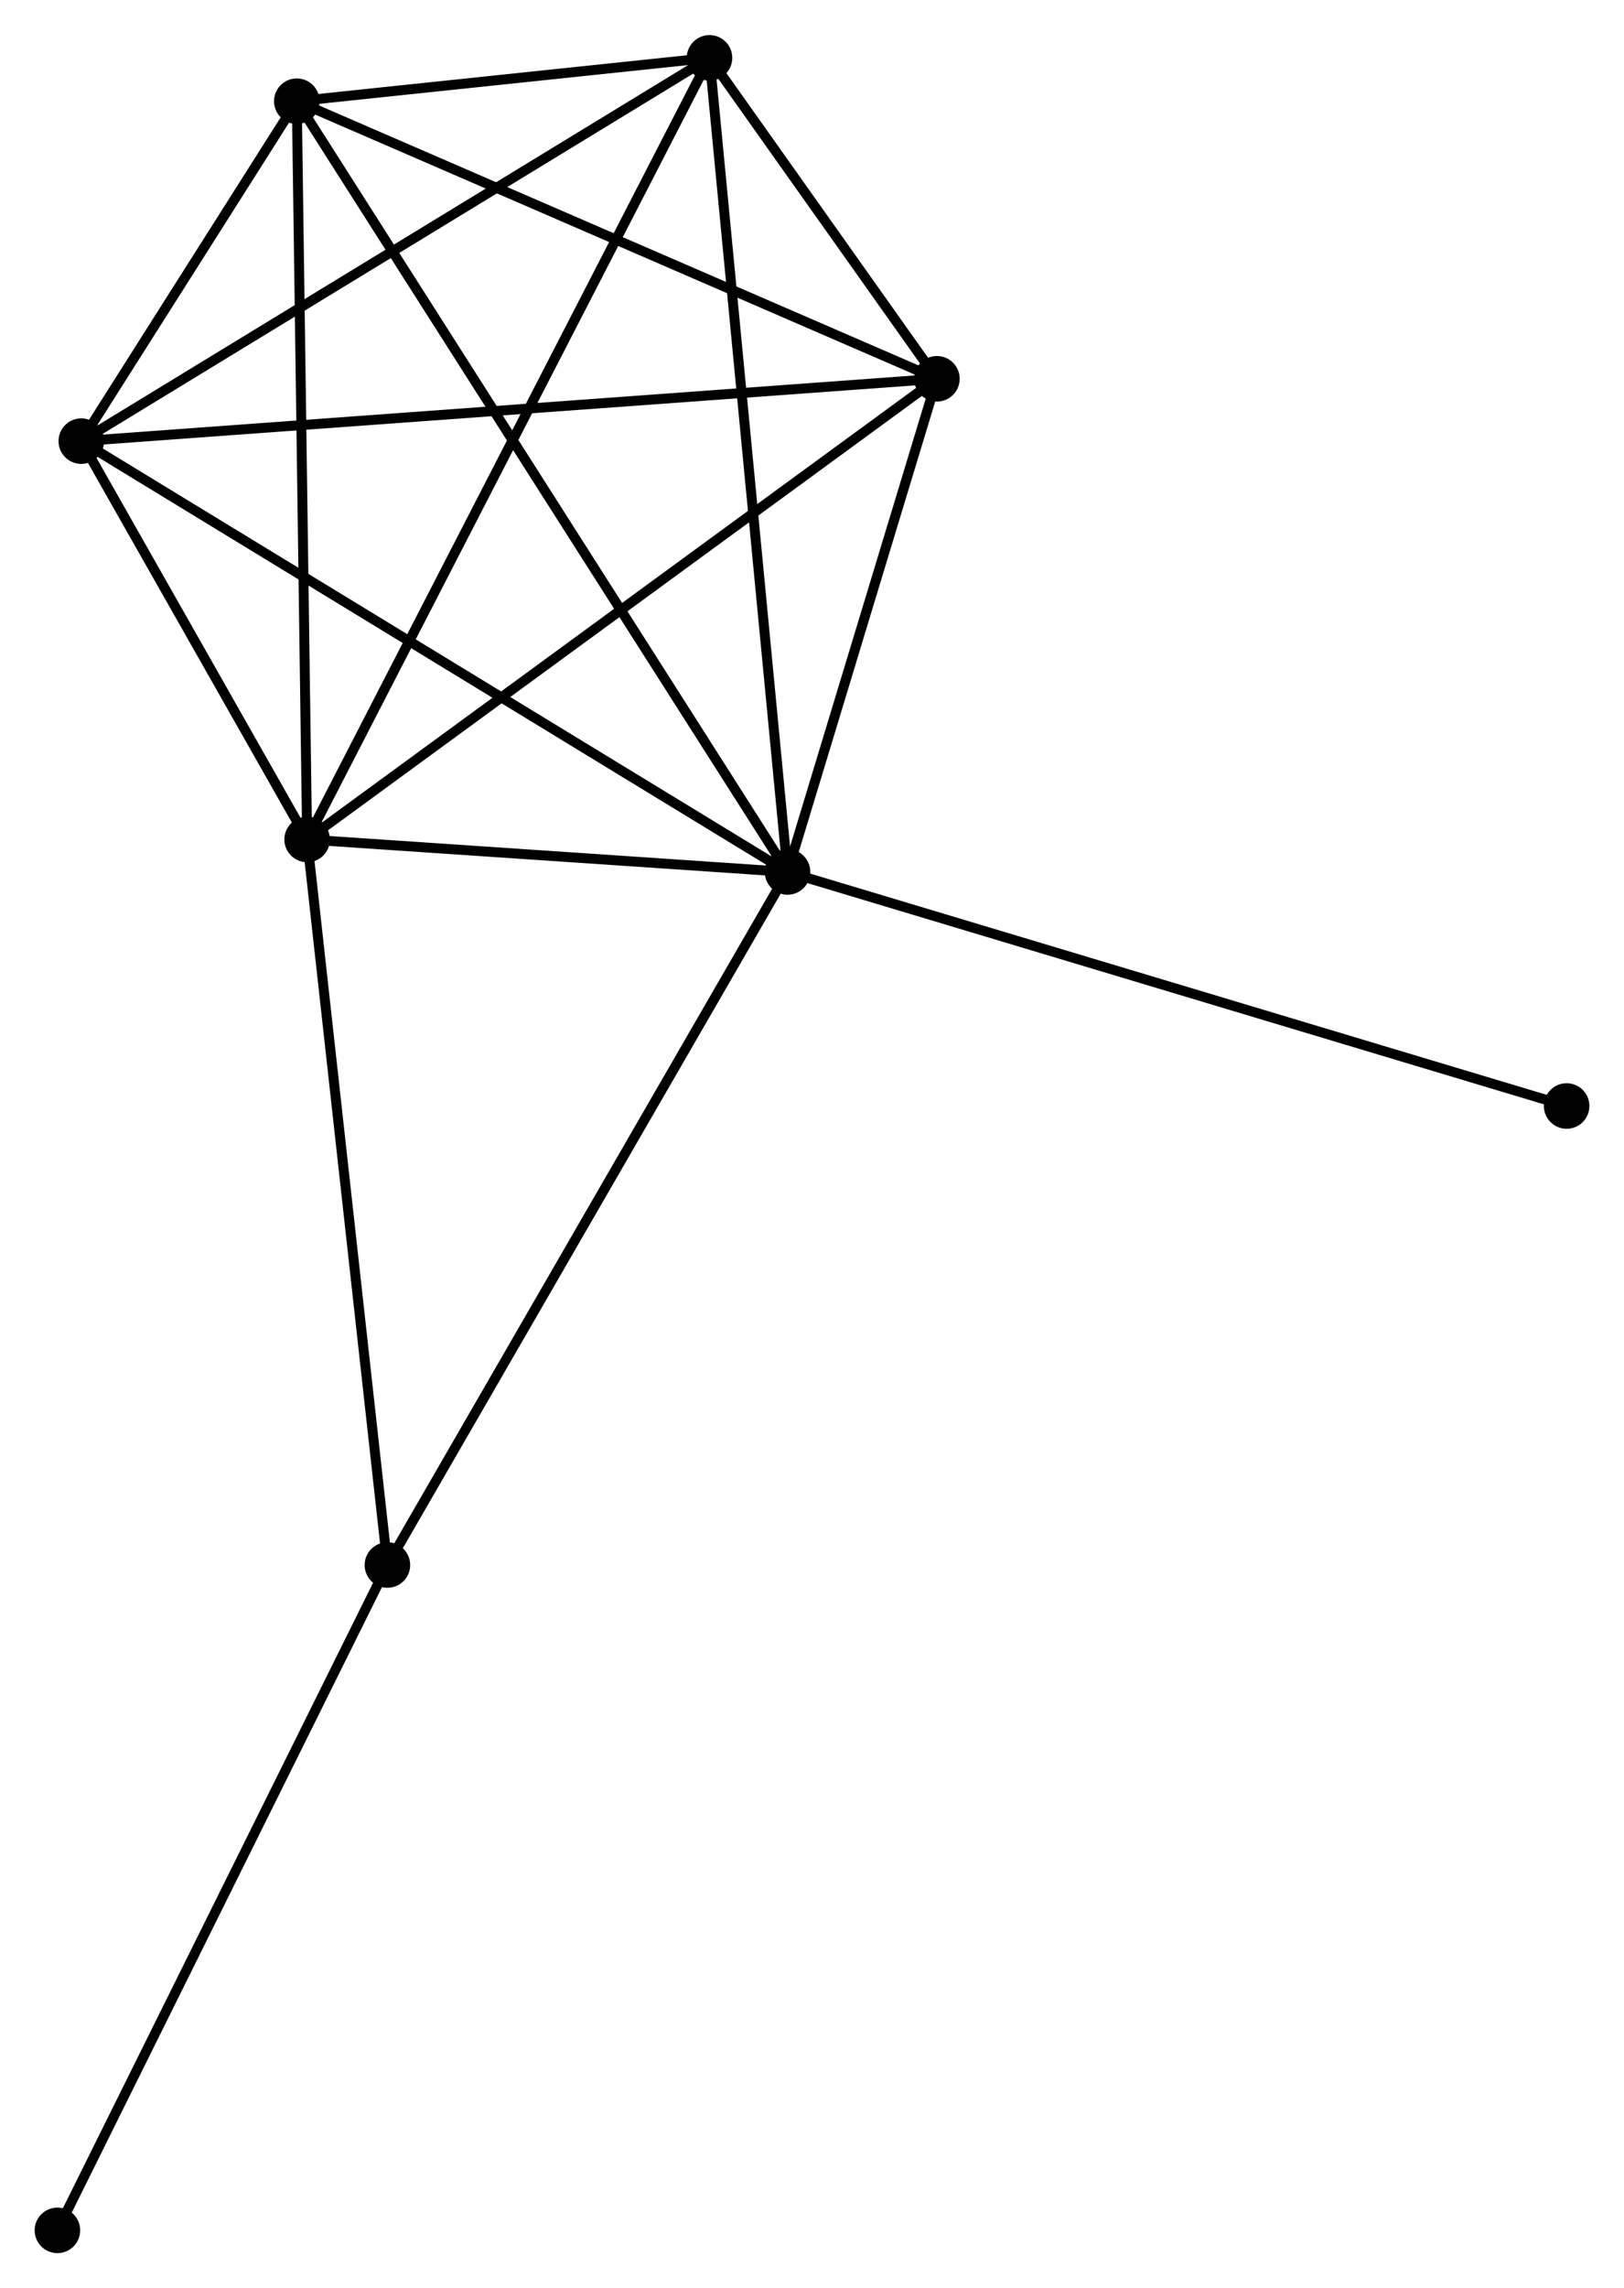 <?xml version="1.0" encoding="UTF-8" standalone="no"?>
<!DOCTYPE svg PUBLIC "-//W3C//DTD SVG 1.1//EN"
 "http://www.w3.org/Graphics/SVG/1.1/DTD/svg11.dtd">
<!-- Generated by graphviz version 2.36.0 (20140111.2315)
 -->
<!-- Title: %3 Pages: 1 -->
<svg width="164pt" height="231pt"
 viewBox="0.00 0.00 164.06 231.00" xmlns="http://www.w3.org/2000/svg" xmlns:xlink="http://www.w3.org/1999/xlink">
<g id="graph0" class="graph" transform="scale(1 1) rotate(0) translate(4 226.999)">
<title>%3</title>
<!-- 0 -->
<g id="node1" class="node"><title>0</title>
<ellipse fill="black" stroke="black" cx="75.558" cy="-138.984" rx="1.8" ry="1.8"/>
</g>
<!-- 1 -->
<g id="node2" class="node"><title>1</title>
<ellipse fill="black" stroke="black" cx="27.027" cy="-142.264" rx="1.8" ry="1.8"/>
</g>
<!-- 0&#45;&#45;1 -->
<g id="edge1" class="edge"><title>0&#45;&#45;1</title>
<path fill="none" stroke="black" d="M73.473,-139.125C65.49,-139.664 36.926,-141.595 29.051,-142.128"/>
</g>
<!-- 2 -->
<g id="node3" class="node"><title>2</title>
<ellipse fill="black" stroke="black" cx="25.983" cy="-216.82" rx="1.8" ry="1.8"/>
</g>
<!-- 0&#45;&#45;2 -->
<g id="edge2" class="edge"><title>0&#45;&#45;2</title>
<path fill="none" stroke="black" d="M74.522,-140.61C68.071,-150.739 33.448,-205.1 27.013,-215.203"/>
</g>
<!-- 3 -->
<g id="node4" class="node"><title>3</title>
<ellipse fill="black" stroke="black" cx="67.676" cy="-221.199" rx="1.8" ry="1.8"/>
</g>
<!-- 0&#45;&#45;3 -->
<g id="edge3" class="edge"><title>0&#45;&#45;3</title>
<path fill="none" stroke="black" d="M75.363,-141.016C74.273,-152.391 68.937,-208.05 67.864,-219.238"/>
</g>
<!-- 4 -->
<g id="node5" class="node"><title>4</title>
<ellipse fill="black" stroke="black" cx="90.649" cy="-188.787" rx="1.8" ry="1.8"/>
</g>
<!-- 0&#45;&#45;4 -->
<g id="edge4" class="edge"><title>0&#45;&#45;4</title>
<path fill="none" stroke="black" d="M76.206,-141.124C78.689,-149.316 87.571,-178.628 90.02,-186.71"/>
</g>
<!-- 5 -->
<g id="node6" class="node"><title>5</title>
<ellipse fill="black" stroke="black" cx="4.212" cy="-182.491" rx="1.8" ry="1.8"/>
</g>
<!-- 0&#45;&#45;5 -->
<g id="edge5" class="edge"><title>0&#45;&#45;5</title>
<path fill="none" stroke="black" d="M73.794,-140.059C63.923,-146.079 15.623,-175.532 5.914,-181.453"/>
</g>
<!-- 6 -->
<g id="node7" class="node"><title>6</title>
<ellipse fill="black" stroke="black" cx="35.137" cy="-68.991" rx="1.8" ry="1.8"/>
</g>
<!-- 0&#45;&#45;6 -->
<g id="edge6" class="edge"><title>0&#45;&#45;6</title>
<path fill="none" stroke="black" d="M74.559,-137.254C69.015,-127.654 42.077,-81.007 36.25,-70.918"/>
</g>
<!-- 8 -->
<g id="node8" class="node"><title>8</title>
<ellipse fill="black" stroke="black" cx="154.264" cy="-115.347" rx="1.8" ry="1.8"/>
</g>
<!-- 0&#45;&#45;8 -->
<g id="edge7" class="edge"><title>0&#45;&#45;8</title>
<path fill="none" stroke="black" d="M77.504,-138.4C88.393,-135.129 141.676,-119.127 152.386,-115.911"/>
</g>
<!-- 1&#45;&#45;2 -->
<g id="edge8" class="edge"><title>1&#45;&#45;2</title>
<path fill="none" stroke="black" d="M27.002,-144.107C26.858,-154.333 26.162,-204.021 26.012,-214.768"/>
</g>
<!-- 1&#45;&#45;3 -->
<g id="edge9" class="edge"><title>1&#45;&#45;3</title>
<path fill="none" stroke="black" d="M27.877,-143.913C33.166,-154.186 61.555,-209.314 66.832,-219.56"/>
</g>
<!-- 1&#45;&#45;4 -->
<g id="edge10" class="edge"><title>1&#45;&#45;4</title>
<path fill="none" stroke="black" d="M28.6,-143.414C37.326,-149.795 79.727,-180.8 88.897,-187.506"/>
</g>
<!-- 1&#45;&#45;5 -->
<g id="edge11" class="edge"><title>1&#45;&#45;5</title>
<path fill="none" stroke="black" d="M26.047,-143.993C22.294,-150.61 8.866,-174.286 5.163,-180.814"/>
</g>
<!-- 1&#45;&#45;6 -->
<g id="edge12" class="edge"><title>1&#45;&#45;6</title>
<path fill="none" stroke="black" d="M27.228,-140.453C28.34,-130.404 33.745,-81.57 34.914,-71.008"/>
</g>
<!-- 2&#45;&#45;3 -->
<g id="edge13" class="edge"><title>2&#45;&#45;3</title>
<path fill="none" stroke="black" d="M27.774,-217.008C34.508,-217.716 58.285,-220.213 65.551,-220.976"/>
</g>
<!-- 2&#45;&#45;4 -->
<g id="edge14" class="edge"><title>2&#45;&#45;4</title>
<path fill="none" stroke="black" d="M27.849,-216.012C37.291,-211.918 79.728,-193.521 88.898,-189.546"/>
</g>
<!-- 2&#45;&#45;5 -->
<g id="edge15" class="edge"><title>2&#45;&#45;5</title>
<path fill="none" stroke="black" d="M24.812,-214.975C20.997,-208.958 8.954,-189.969 5.284,-184.182"/>
</g>
<!-- 3&#45;&#45;4 -->
<g id="edge16" class="edge"><title>3&#45;&#45;4</title>
<path fill="none" stroke="black" d="M68.911,-219.457C72.937,-213.776 85.645,-195.847 89.517,-190.383"/>
</g>
<!-- 3&#45;&#45;5 -->
<g id="edge17" class="edge"><title>3&#45;&#45;5</title>
<path fill="none" stroke="black" d="M66.107,-220.243C57.403,-214.934 15.107,-189.136 5.959,-183.557"/>
</g>
<!-- 4&#45;&#45;5 -->
<g id="edge18" class="edge"><title>4&#45;&#45;5</title>
<path fill="none" stroke="black" d="M88.843,-188.655C77.594,-187.836 17.227,-183.439 6.007,-182.622"/>
</g>
<!-- 7 -->
<g id="node9" class="node"><title>7</title>
<ellipse fill="black" stroke="black" cx="1.8" cy="-1.8" rx="1.8" ry="1.8"/>
</g>
<!-- 6&#45;&#45;7 -->
<g id="edge19" class="edge"><title>6&#45;&#45;7</title>
<path fill="none" stroke="black" d="M34.313,-67.33C29.741,-58.115 7.523,-13.335 2.718,-3.65"/>
</g>
</g>
</svg>
